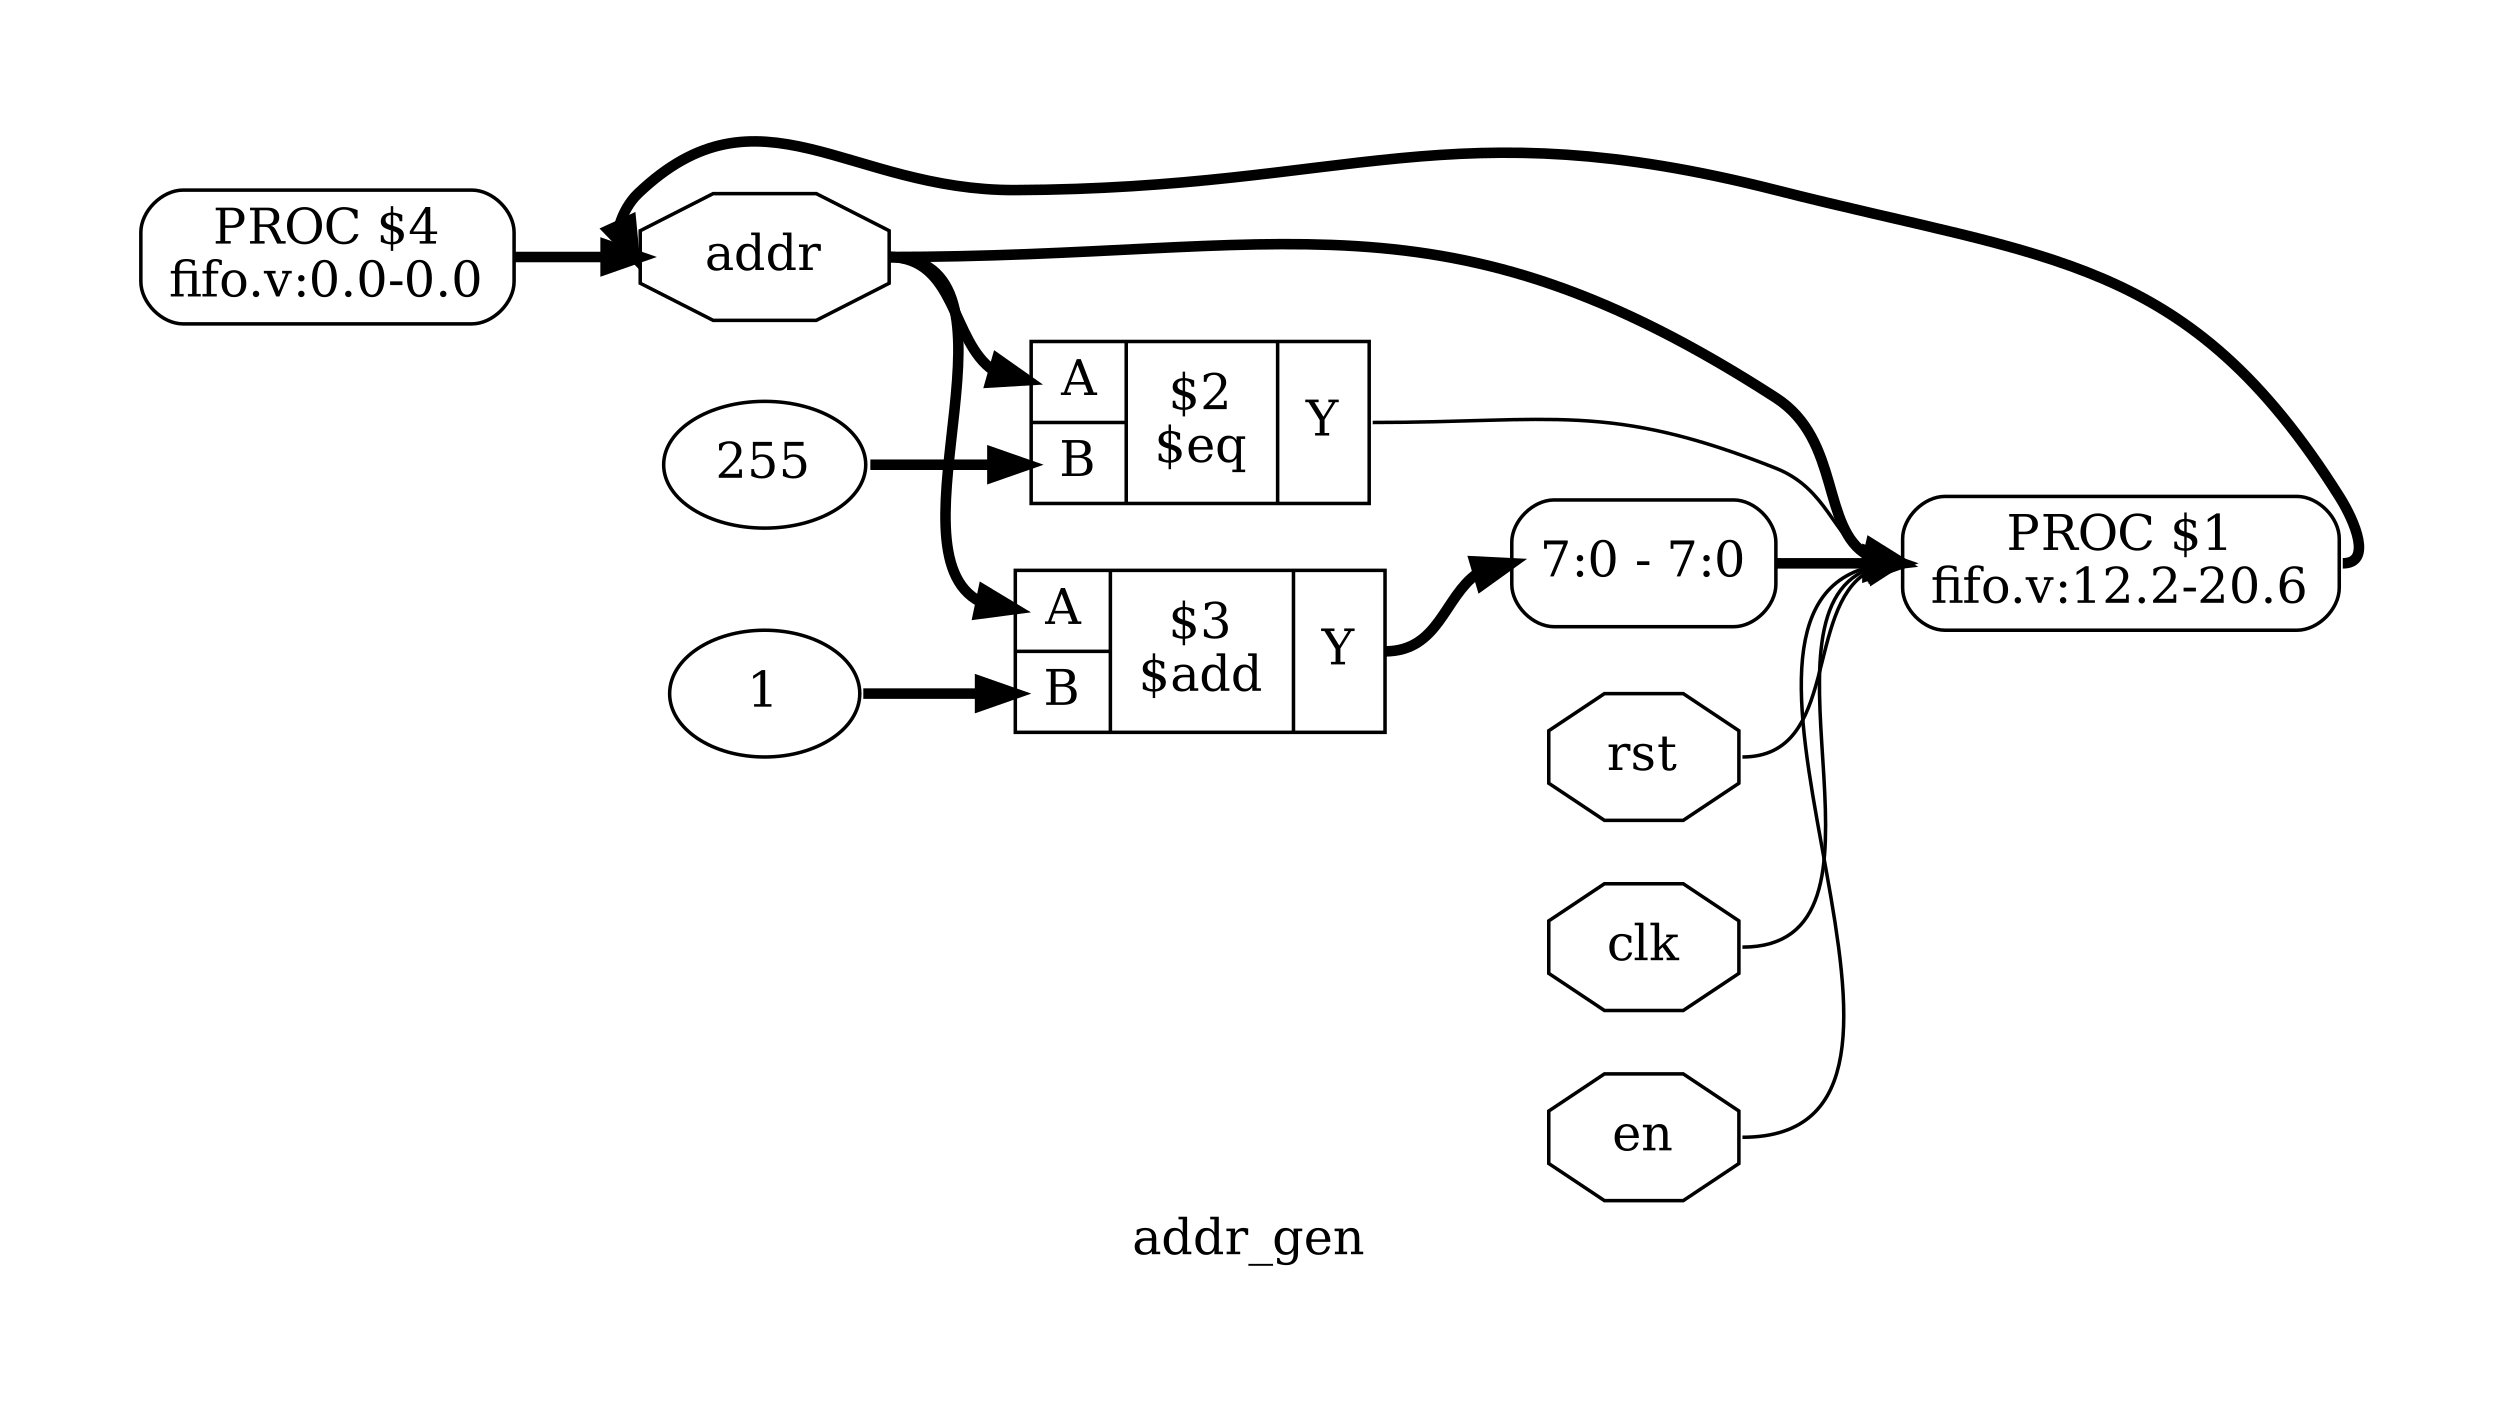 <?xml version="1.0" encoding="UTF-8"?>
<svg xmlns="http://www.w3.org/2000/svg" xmlns:xlink="http://www.w3.org/1999/xlink" width="710pt" height="404pt" viewBox="0 0 710 404" version="1.1">
<defs>
<g>
<symbol overflow="visible" id="glyph0-0">
<path style="stroke:none;" d="M 0.703 2.469 L 0.703 -9.875 L 7.703 -9.875 L 7.703 2.469 Z M 1.484 1.703 L 6.922 1.703 L 6.922 -9.078 L 1.484 -9.078 Z M 1.484 1.703 "/>
</symbol>
<symbol overflow="visible" id="glyph0-1">
<path style="stroke:none;" d="M 5.578 -2.281 L 5.578 -3.828 L 3.953 -3.828 C 3.328 -3.828 2.859 -3.691 2.547 -3.422 C 2.242 -3.148 2.094 -2.738 2.094 -2.188 C 2.094 -1.676 2.25 -1.27 2.562 -0.969 C 2.875 -0.676 3.297 -0.531 3.828 -0.531 C 4.348 -0.531 4.77 -0.691 5.094 -1.016 C 5.414 -1.336 5.578 -1.758 5.578 -2.281 Z M 6.828 -4.547 L 6.828 -0.719 L 7.953 -0.719 L 7.953 0 L 5.578 0 L 5.578 -0.781 C 5.297 -0.445 4.973 -0.195 4.609 -0.031 C 4.242 0.125 3.816 0.203 3.328 0.203 C 2.523 0.203 1.883 -0.008 1.406 -0.438 C 0.938 -0.875 0.703 -1.457 0.703 -2.188 C 0.703 -2.938 0.973 -3.516 1.516 -3.922 C 2.055 -4.336 2.82 -4.547 3.812 -4.547 L 5.578 -4.547 L 5.578 -5.047 C 5.578 -5.598 5.406 -6.023 5.062 -6.328 C 4.727 -6.629 4.258 -6.781 3.656 -6.781 C 3.156 -6.781 2.754 -6.664 2.453 -6.438 C 2.16 -6.219 1.977 -5.883 1.906 -5.438 L 1.266 -5.438 L 1.266 -6.906 C 1.703 -7.094 2.125 -7.234 2.531 -7.328 C 2.945 -7.422 3.348 -7.469 3.734 -7.469 C 4.742 -7.469 5.508 -7.219 6.031 -6.719 C 6.562 -6.219 6.828 -5.492 6.828 -4.547 Z M 6.828 -4.547 "/>
</symbol>
<symbol overflow="visible" id="glyph0-2">
<path style="stroke:none;" d="M 7.344 -0.719 L 8.547 -0.719 L 8.547 0 L 6.094 0 L 6.094 -1.141 C 5.844 -0.68 5.523 -0.344 5.141 -0.125 C 4.766 0.094 4.297 0.203 3.734 0.203 C 2.848 0.203 2.117 -0.148 1.547 -0.859 C 0.984 -1.566 0.703 -2.492 0.703 -3.641 C 0.703 -4.773 0.984 -5.695 1.547 -6.406 C 2.109 -7.113 2.836 -7.469 3.734 -7.469 C 4.297 -7.469 4.766 -7.359 5.141 -7.141 C 5.523 -6.922 5.844 -6.582 6.094 -6.125 L 6.094 -9.906 L 4.906 -9.906 L 4.906 -10.641 L 7.344 -10.641 Z M 6.094 -3.281 L 6.094 -4 C 6.094 -4.863 5.926 -5.523 5.594 -5.984 C 5.258 -6.441 4.77 -6.672 4.125 -6.672 C 3.477 -6.672 2.988 -6.414 2.656 -5.906 C 2.332 -5.395 2.172 -4.641 2.172 -3.641 C 2.172 -2.641 2.332 -1.879 2.656 -1.359 C 2.988 -0.848 3.477 -0.594 4.125 -0.594 C 4.77 -0.594 5.258 -0.82 5.594 -1.281 C 5.926 -1.738 6.094 -2.406 6.094 -3.281 Z M 6.094 -3.281 "/>
</symbol>
<symbol overflow="visible" id="glyph0-3">
<path style="stroke:none;" d="M 6.688 -7.281 L 6.688 -5.469 L 5.969 -5.469 C 5.945 -5.82 5.848 -6.086 5.672 -6.266 C 5.492 -6.441 5.234 -6.531 4.891 -6.531 C 4.266 -6.531 3.785 -6.316 3.453 -5.891 C 3.129 -5.461 2.969 -4.848 2.969 -4.047 L 2.969 -0.719 L 4.422 -0.719 L 4.422 0 L 0.578 0 L 0.578 -0.719 L 1.703 -0.719 L 1.703 -6.547 L 0.5 -6.547 L 0.5 -7.266 L 2.969 -7.266 L 2.969 -5.969 C 3.219 -6.477 3.535 -6.852 3.922 -7.094 C 4.305 -7.344 4.773 -7.469 5.328 -7.469 C 5.535 -7.469 5.75 -7.453 5.969 -7.422 C 6.195 -7.391 6.438 -7.344 6.688 -7.281 Z M 6.688 -7.281 "/>
</symbol>
<symbol overflow="visible" id="glyph0-4">
<path style="stroke:none;" d="M 7 2.75 L 7 3.297 L 0 3.297 L 0 2.75 Z M 7 2.75 "/>
</symbol>
<symbol overflow="visible" id="glyph0-5">
<path style="stroke:none;" d="M 7.344 -6.531 L 7.344 -0.156 C 7.344 0.883 7.055 1.688 6.484 2.25 C 5.91 2.82 5.094 3.109 4.031 3.109 C 3.551 3.109 3.094 3.062 2.656 2.969 C 2.219 2.883 1.801 2.758 1.406 2.594 L 1.406 1.062 L 2.062 1.062 C 2.145 1.539 2.336 1.891 2.641 2.109 C 2.941 2.328 3.379 2.438 3.953 2.438 C 4.691 2.438 5.234 2.227 5.578 1.812 C 5.922 1.395 6.094 0.738 6.094 -0.156 L 6.094 -1.141 C 5.844 -0.68 5.523 -0.344 5.141 -0.125 C 4.766 0.094 4.297 0.203 3.734 0.203 C 2.848 0.203 2.117 -0.148 1.547 -0.859 C 0.984 -1.566 0.703 -2.492 0.703 -3.641 C 0.703 -4.773 0.984 -5.695 1.547 -6.406 C 2.109 -7.113 2.836 -7.469 3.734 -7.469 C 4.297 -7.469 4.766 -7.359 5.141 -7.141 C 5.523 -6.922 5.844 -6.582 6.094 -6.125 L 6.094 -7.266 L 8.547 -7.266 L 8.547 -6.531 Z M 6.094 -4 C 6.094 -4.863 5.926 -5.523 5.594 -5.984 C 5.258 -6.441 4.77 -6.672 4.125 -6.672 C 3.477 -6.672 2.988 -6.414 2.656 -5.906 C 2.332 -5.395 2.172 -4.641 2.172 -3.641 C 2.172 -2.641 2.332 -1.879 2.656 -1.359 C 2.988 -0.848 3.477 -0.594 4.125 -0.594 C 4.77 -0.594 5.258 -0.82 5.594 -1.281 C 5.926 -1.738 6.094 -2.406 6.094 -3.281 Z M 6.094 -4 "/>
</symbol>
<symbol overflow="visible" id="glyph0-6">
<path style="stroke:none;" d="M 7.594 -3.5 L 2.172 -3.5 L 2.172 -3.453 C 2.172 -2.461 2.352 -1.719 2.719 -1.219 C 3.094 -0.727 3.641 -0.484 4.359 -0.484 C 4.91 -0.484 5.359 -0.625 5.703 -0.906 C 6.055 -1.195 6.305 -1.629 6.453 -2.203 L 7.469 -2.203 C 7.27 -1.398 6.898 -0.797 6.359 -0.391 C 5.816 0.004 5.102 0.203 4.219 0.203 C 3.156 0.203 2.301 -0.145 1.656 -0.844 C 1.02 -1.551 0.703 -2.484 0.703 -3.641 C 0.703 -4.785 1.016 -5.707 1.641 -6.406 C 2.273 -7.113 3.109 -7.469 4.141 -7.469 C 5.242 -7.469 6.086 -7.129 6.672 -6.453 C 7.254 -5.773 7.562 -4.789 7.594 -3.5 Z M 6.109 -4.219 C 6.078 -5.07 5.895 -5.711 5.562 -6.141 C 5.238 -6.566 4.766 -6.781 4.141 -6.781 C 3.566 -6.781 3.113 -6.562 2.781 -6.125 C 2.445 -5.695 2.242 -5.062 2.172 -4.219 Z M 6.109 -4.219 "/>
</symbol>
<symbol overflow="visible" id="glyph0-7">
<path style="stroke:none;" d="M 0.578 0 L 0.578 -0.719 L 1.703 -0.719 L 1.703 -6.531 L 0.5 -6.531 L 0.5 -7.266 L 2.969 -7.266 L 2.969 -5.969 C 3.195 -6.469 3.5 -6.844 3.875 -7.094 C 4.25 -7.344 4.68 -7.469 5.172 -7.469 C 5.973 -7.469 6.562 -7.234 6.938 -6.766 C 7.312 -6.305 7.5 -5.594 7.5 -4.625 L 7.5 -0.719 L 8.625 -0.719 L 8.625 0 L 5.156 0 L 5.156 -0.719 L 6.234 -0.719 L 6.234 -4.219 C 6.234 -5.113 6.125 -5.723 5.906 -6.047 C 5.688 -6.379 5.305 -6.547 4.766 -6.547 C 4.18 -6.547 3.734 -6.332 3.422 -5.906 C 3.117 -5.477 2.969 -4.859 2.969 -4.047 L 2.969 -0.719 L 4.062 -0.719 L 4.062 0 Z M 0.578 0 "/>
</symbol>
<symbol overflow="visible" id="glyph0-8">
<path style="stroke:none;" d="M 2.797 -3.703 L 6.547 -3.703 L 4.672 -8.547 Z M -0.078 0 L -0.078 -0.719 L 0.812 -0.719 L 4.453 -10.203 L 5.594 -10.203 L 9.25 -0.719 L 10.25 -0.719 L 10.25 0 L 6.531 0 L 6.531 -0.719 L 7.672 -0.719 L 6.812 -2.969 L 2.516 -2.969 L 1.672 -0.719 L 2.797 -0.719 L 2.797 0 Z M -0.078 0 "/>
</symbol>
<symbol overflow="visible" id="glyph0-9">
<path style="stroke:none;" d="M 3.453 -0.719 L 5.5 -0.719 C 6.32 -0.719 6.922 -0.895 7.297 -1.25 C 7.68 -1.613 7.875 -2.18 7.875 -2.953 C 7.875 -3.723 7.68 -4.285 7.297 -4.641 C 6.922 -4.992 6.32 -5.172 5.5 -5.172 L 3.453 -5.172 Z M 3.453 -5.891 L 5.203 -5.891 C 5.941 -5.891 6.484 -6.031 6.828 -6.312 C 7.172 -6.602 7.344 -7.062 7.344 -7.688 C 7.344 -8.312 7.172 -8.766 6.828 -9.047 C 6.484 -9.328 5.941 -9.469 5.203 -9.469 L 3.453 -9.469 Z M 0.766 0 L 0.766 -0.719 L 2.078 -0.719 L 2.078 -9.469 L 0.766 -9.469 L 0.766 -10.203 L 5.812 -10.203 C 6.844 -10.203 7.617 -9.988 8.141 -9.562 C 8.66 -9.145 8.922 -8.52 8.922 -7.688 C 8.922 -7.082 8.738 -6.598 8.375 -6.234 C 8.008 -5.867 7.477 -5.648 6.781 -5.578 C 7.656 -5.461 8.316 -5.18 8.766 -4.734 C 9.211 -4.297 9.438 -3.703 9.438 -2.953 C 9.438 -1.941 9.113 -1.195 8.469 -0.719 C 7.832 -0.238 6.836 0 5.484 0 Z M 0.766 0 "/>
</symbol>
<symbol overflow="visible" id="glyph0-10">
<path style="stroke:none;" d="M 4.719 -0.469 C 5.227 -0.508 5.617 -0.656 5.891 -0.906 C 6.16 -1.156 6.297 -1.5 6.297 -1.938 C 6.297 -2.32 6.16 -2.648 5.891 -2.922 C 5.629 -3.203 5.238 -3.414 4.719 -3.562 Z M 4.031 -8.109 C 3.562 -8.078 3.195 -7.941 2.938 -7.703 C 2.676 -7.461 2.547 -7.145 2.547 -6.75 C 2.547 -6.383 2.664 -6.078 2.906 -5.828 C 3.145 -5.586 3.52 -5.395 4.031 -5.25 Z M 1.203 -0.5 L 1.203 -2.375 L 1.938 -2.375 C 1.957 -1.75 2.141 -1.273 2.484 -0.953 C 2.836 -0.641 3.352 -0.477 4.031 -0.469 L 4.031 -3.781 C 2.988 -4.07 2.254 -4.406 1.828 -4.781 C 1.398 -5.164 1.188 -5.672 1.188 -6.297 C 1.188 -7.023 1.438 -7.609 1.938 -8.047 C 2.438 -8.492 3.133 -8.75 4.031 -8.812 L 4.031 -10.641 L 4.719 -10.641 L 4.719 -8.812 C 5.176 -8.77 5.617 -8.691 6.047 -8.578 C 6.473 -8.473 6.891 -8.328 7.297 -8.141 L 7.297 -6.344 L 6.547 -6.344 C 6.492 -6.875 6.312 -7.289 6 -7.594 C 5.688 -7.895 5.258 -8.066 4.719 -8.109 L 4.719 -5.031 C 5.844 -4.719 6.629 -4.363 7.078 -3.969 C 7.523 -3.582 7.75 -3.055 7.75 -2.391 C 7.75 -1.641 7.484 -1.035 6.953 -0.578 C 6.422 -0.117 5.676 0.145 4.719 0.219 L 4.719 2.062 L 4.031 2.062 L 4.031 0.219 C 3.594 0.207 3.141 0.141 2.672 0.016 C 2.203 -0.098 1.711 -0.27 1.203 -0.5 Z M 1.203 -0.5 "/>
</symbol>
<symbol overflow="visible" id="glyph0-11">
<path style="stroke:none;" d="M 1.359 -9.781 C 1.891 -9.977 2.398 -10.129 2.891 -10.234 C 3.379 -10.336 3.836 -10.391 4.266 -10.391 C 5.266 -10.391 6.047 -10.172 6.609 -9.734 C 7.172 -9.305 7.453 -8.711 7.453 -7.953 C 7.453 -7.336 7.258 -6.82 6.875 -6.406 C 6.488 -6 5.938 -5.723 5.219 -5.578 C 6.062 -5.453 6.711 -5.145 7.172 -4.656 C 7.641 -4.164 7.875 -3.531 7.875 -2.75 C 7.875 -1.801 7.551 -1.07 6.906 -0.562 C 6.27 -0.051 5.348 0.203 4.141 0.203 C 3.609 0.203 3.086 0.145 2.578 0.031 C 2.066 -0.082 1.562 -0.258 1.062 -0.5 L 1.062 -2.469 L 1.828 -2.469 C 1.879 -1.812 2.102 -1.316 2.5 -0.984 C 2.895 -0.648 3.453 -0.484 4.172 -0.484 C 4.867 -0.484 5.414 -0.68 5.812 -1.078 C 6.219 -1.484 6.422 -2.035 6.422 -2.734 C 6.422 -3.535 6.211 -4.145 5.797 -4.562 C 5.391 -4.977 4.785 -5.188 3.984 -5.188 L 3.328 -5.188 L 3.328 -5.875 L 3.672 -5.875 C 4.473 -5.875 5.07 -6.039 5.469 -6.375 C 5.863 -6.707 6.062 -7.207 6.062 -7.875 C 6.062 -8.469 5.895 -8.922 5.562 -9.234 C 5.238 -9.555 4.77 -9.719 4.156 -9.719 C 3.539 -9.719 3.062 -9.57 2.719 -9.281 C 2.383 -8.988 2.188 -8.555 2.125 -7.984 L 1.359 -7.984 Z M 1.359 -9.781 "/>
</symbol>
<symbol overflow="visible" id="glyph0-12">
<path style="stroke:none;" d="M 2.641 0 L 2.641 -0.719 L 3.953 -0.719 L 3.953 -4.391 L 0.797 -9.469 L -0.156 -9.469 L -0.156 -10.203 L 3.641 -10.203 L 3.641 -9.469 L 2.453 -9.469 L 5 -5.344 L 7.547 -9.469 L 6.406 -9.469 L 6.406 -10.203 L 9.359 -10.203 L 9.359 -9.469 L 8.406 -9.469 L 5.328 -4.531 L 5.328 -0.719 L 6.641 -0.719 L 6.641 0 Z M 2.641 0 "/>
</symbol>
<symbol overflow="visible" id="glyph0-13">
<path style="stroke:none;" d="M 1.797 -7.766 L 1.031 -7.766 L 1.031 -9.594 C 1.508 -9.852 1.992 -10.051 2.484 -10.188 C 2.984 -10.32 3.473 -10.391 3.953 -10.391 C 5.016 -10.391 5.852 -10.129 6.469 -9.609 C 7.082 -9.098 7.391 -8.398 7.391 -7.516 C 7.391 -6.516 6.691 -5.32 5.297 -3.938 C 5.191 -3.832 5.109 -3.754 5.047 -3.703 L 2.469 -1.125 L 6.734 -1.125 L 6.734 -2.375 L 7.531 -2.375 L 7.531 0 L 0.953 0 L 0.953 -0.75 L 4.047 -3.828 C 4.734 -4.516 5.223 -5.145 5.516 -5.719 C 5.805 -6.289 5.953 -6.891 5.953 -7.516 C 5.953 -8.203 5.77 -8.738 5.406 -9.125 C 5.051 -9.52 4.562 -9.719 3.938 -9.719 C 3.281 -9.719 2.773 -9.555 2.422 -9.234 C 2.066 -8.91 1.859 -8.422 1.797 -7.766 Z M 1.797 -7.766 "/>
</symbol>
<symbol overflow="visible" id="glyph0-14">
<path style="stroke:none;" d="M 7.344 -6.531 L 7.344 2.188 L 8.547 2.188 L 8.547 2.906 L 4.906 2.906 L 4.906 2.188 L 6.094 2.188 L 6.094 -1.141 C 5.844 -0.68 5.523 -0.344 5.141 -0.125 C 4.766 0.094 4.297 0.203 3.734 0.203 C 2.848 0.203 2.117 -0.148 1.547 -0.859 C 0.984 -1.566 0.703 -2.492 0.703 -3.641 C 0.703 -4.773 0.984 -5.695 1.547 -6.406 C 2.109 -7.113 2.836 -7.469 3.734 -7.469 C 4.297 -7.469 4.766 -7.359 5.141 -7.141 C 5.523 -6.922 5.844 -6.582 6.094 -6.125 L 6.094 -7.266 L 8.547 -7.266 L 8.547 -6.531 Z M 6.094 -4 C 6.094 -4.863 5.926 -5.523 5.594 -5.984 C 5.258 -6.441 4.77 -6.672 4.125 -6.672 C 3.477 -6.672 2.988 -6.414 2.656 -5.906 C 2.332 -5.395 2.172 -4.641 2.172 -3.641 C 2.172 -2.641 2.332 -1.879 2.656 -1.359 C 2.988 -0.848 3.477 -0.594 4.125 -0.594 C 4.77 -0.594 5.258 -0.82 5.594 -1.281 C 5.926 -1.738 6.094 -2.406 6.094 -3.281 Z M 6.094 -4 "/>
</symbol>
<symbol overflow="visible" id="glyph0-15">
<path style="stroke:none;" d="M 3.453 -5.203 L 5.266 -5.203 C 5.941 -5.203 6.457 -5.383 6.812 -5.75 C 7.164 -6.113 7.344 -6.641 7.344 -7.328 C 7.344 -8.023 7.164 -8.555 6.812 -8.922 C 6.457 -9.285 5.941 -9.469 5.266 -9.469 L 3.453 -9.469 Z M 0.766 0 L 0.766 -0.719 L 2.078 -0.719 L 2.078 -9.469 L 0.766 -9.469 L 0.766 -10.203 L 5.594 -10.203 C 6.613 -10.203 7.422 -9.941 8.016 -9.422 C 8.617 -8.91 8.922 -8.211 8.922 -7.328 C 8.922 -6.453 8.617 -5.754 8.016 -5.234 C 7.422 -4.723 6.613 -4.469 5.594 -4.469 L 3.453 -4.469 L 3.453 -0.719 L 5.031 -0.719 L 5.031 0 Z M 0.766 0 "/>
</symbol>
<symbol overflow="visible" id="glyph0-16">
<path style="stroke:none;" d="M 6.703 -5.062 C 7.023 -4.977 7.301 -4.832 7.531 -4.625 C 7.758 -4.414 7.969 -4.125 8.156 -3.75 L 9.625 -0.719 L 10.875 -0.719 L 10.875 0 L 8.469 0 L 6.875 -3.25 C 6.57 -3.875 6.289 -4.281 6.031 -4.469 C 5.781 -4.656 5.43 -4.75 4.984 -4.75 L 3.453 -4.75 L 3.453 -0.719 L 4.906 -0.719 L 4.906 0 L 0.766 0 L 0.766 -0.719 L 2.078 -0.719 L 2.078 -9.469 L 0.766 -9.469 L 0.766 -10.203 L 5.953 -10.203 C 6.941 -10.203 7.707 -9.961 8.25 -9.484 C 8.789 -9.016 9.062 -8.348 9.062 -7.484 C 9.062 -6.773 8.863 -6.219 8.469 -5.812 C 8.07 -5.414 7.484 -5.164 6.703 -5.062 Z M 3.453 -5.469 L 5.469 -5.469 C 6.164 -5.469 6.676 -5.629 7 -5.953 C 7.332 -6.285 7.5 -6.797 7.5 -7.484 C 7.5 -8.16 7.332 -8.66 7 -8.984 C 6.676 -9.305 6.164 -9.469 5.469 -9.469 L 3.453 -9.469 Z M 3.453 -5.469 "/>
</symbol>
<symbol overflow="visible" id="glyph0-17">
<path style="stroke:none;" d="M 5.75 -0.531 C 6.863 -0.531 7.703 -0.914 8.266 -1.688 C 8.836 -2.457 9.125 -3.594 9.125 -5.094 C 9.125 -6.602 8.836 -7.738 8.266 -8.5 C 7.703 -9.27 6.863 -9.656 5.75 -9.656 C 4.625 -9.656 3.773 -9.27 3.203 -8.5 C 2.641 -7.738 2.359 -6.602 2.359 -5.094 C 2.359 -3.594 2.641 -2.457 3.203 -1.688 C 3.773 -0.914 4.625 -0.531 5.75 -0.531 Z M 5.75 0.203 C 5.051 0.203 4.41 0.086 3.828 -0.141 C 3.242 -0.367 2.734 -0.707 2.297 -1.156 C 1.785 -1.664 1.406 -2.242 1.156 -2.891 C 0.906 -3.535 0.781 -4.27 0.781 -5.094 C 0.781 -5.914 0.906 -6.648 1.156 -7.297 C 1.406 -7.953 1.785 -8.535 2.297 -9.047 C 2.742 -9.492 3.254 -9.828 3.828 -10.047 C 4.398 -10.273 5.039 -10.391 5.75 -10.391 C 7.227 -10.391 8.422 -9.906 9.328 -8.938 C 10.242 -7.969 10.703 -6.688 10.703 -5.094 C 10.703 -4.281 10.578 -3.547 10.328 -2.891 C 10.078 -2.234 9.695 -1.656 9.188 -1.156 C 8.738 -0.707 8.223 -0.367 7.641 -0.141 C 7.066 0.086 6.438 0.203 5.75 0.203 Z M 5.75 0.203 "/>
</symbol>
<symbol overflow="visible" id="glyph0-18">
<path style="stroke:none;" d="M 9.875 -2.703 C 9.57 -1.742 9.066 -1.02 8.359 -0.531 C 7.648 -0.039 6.754 0.203 5.672 0.203 C 5.004 0.203 4.383 0.086 3.812 -0.141 C 3.238 -0.367 2.734 -0.707 2.297 -1.156 C 1.785 -1.664 1.406 -2.242 1.156 -2.891 C 0.906 -3.535 0.781 -4.27 0.781 -5.094 C 0.781 -6.676 1.238 -7.953 2.156 -8.922 C 3.07 -9.898 4.281 -10.391 5.781 -10.391 C 6.344 -10.391 6.938 -10.316 7.562 -10.172 C 8.188 -10.023 8.863 -9.805 9.594 -9.516 L 9.594 -7.156 L 8.812 -7.156 C 8.645 -8.008 8.305 -8.641 7.797 -9.047 C 7.297 -9.453 6.586 -9.656 5.672 -9.656 C 4.578 -9.656 3.75 -9.27 3.188 -8.5 C 2.633 -7.727 2.359 -6.594 2.359 -5.094 C 2.359 -3.594 2.633 -2.457 3.188 -1.688 C 3.75 -0.914 4.578 -0.531 5.672 -0.531 C 6.43 -0.531 7.055 -0.711 7.547 -1.078 C 8.035 -1.441 8.391 -1.984 8.609 -2.703 Z M 9.875 -2.703 "/>
</symbol>
<symbol overflow="visible" id="glyph0-19">
<path style="stroke:none;" d=""/>
</symbol>
<symbol overflow="visible" id="glyph0-20">
<path style="stroke:none;" d="M 1.984 0 L 1.984 -0.719 L 3.766 -0.719 L 3.766 -9.219 L 1.703 -7.875 L 1.703 -8.781 L 4.203 -10.391 L 5.141 -10.391 L 5.141 -0.719 L 6.922 -0.719 L 6.922 0 Z M 1.984 0 "/>
</symbol>
<symbol overflow="visible" id="glyph0-21">
<path style="stroke:none;" d="M 6.016 -8.922 L 5.359 -8.922 C 5.359 -9.266 5.258 -9.523 5.062 -9.703 C 4.875 -9.879 4.602 -9.969 4.25 -9.969 C 3.781 -9.969 3.445 -9.836 3.25 -9.578 C 3.062 -9.316 2.969 -8.859 2.969 -8.203 L 2.969 -7.266 L 5 -7.266 L 5 -6.531 L 2.969 -6.531 L 2.969 -0.719 L 4.578 -0.719 L 4.578 0 L 0.5 0 L 0.5 -0.719 L 1.703 -0.719 L 1.703 -6.531 L 0.5 -6.531 L 0.5 -7.266 L 1.703 -7.266 L 1.703 -8.172 C 1.703 -8.984 1.91 -9.598 2.328 -10.016 C 2.754 -10.43 3.379 -10.641 4.203 -10.641 C 4.504 -10.641 4.805 -10.609 5.109 -10.547 C 5.422 -10.492 5.723 -10.41 6.016 -10.297 Z M 6.016 -8.922 "/>
</symbol>
<symbol overflow="visible" id="glyph0-22">
<path style="stroke:none;" d="M 4.219 -0.484 C 4.883 -0.484 5.391 -0.75 5.734 -1.281 C 6.078 -1.812 6.25 -2.598 6.25 -3.641 C 6.25 -4.68 6.078 -5.461 5.734 -5.984 C 5.391 -6.516 4.883 -6.781 4.219 -6.781 C 3.539 -6.781 3.031 -6.516 2.688 -5.984 C 2.344 -5.461 2.172 -4.68 2.172 -3.641 C 2.172 -2.598 2.344 -1.812 2.688 -1.281 C 3.031 -0.75 3.539 -0.484 4.219 -0.484 Z M 4.219 0.203 C 3.156 0.203 2.301 -0.145 1.656 -0.844 C 1.02 -1.551 0.703 -2.484 0.703 -3.641 C 0.703 -4.797 1.02 -5.723 1.656 -6.422 C 2.301 -7.117 3.156 -7.469 4.219 -7.469 C 5.27 -7.469 6.113 -7.117 6.75 -6.422 C 7.395 -5.723 7.719 -4.797 7.719 -3.641 C 7.719 -2.484 7.395 -1.551 6.75 -0.844 C 6.113 -0.145 5.27 0.203 4.219 0.203 Z M 4.219 0.203 "/>
</symbol>
<symbol overflow="visible" id="glyph0-23">
<path style="stroke:none;" d="M 1.312 -0.719 C 1.312 -0.969 1.398 -1.18 1.578 -1.359 C 1.754 -1.535 1.973 -1.625 2.234 -1.625 C 2.484 -1.625 2.695 -1.535 2.875 -1.359 C 3.051 -1.18 3.141 -0.969 3.141 -0.719 C 3.141 -0.457 3.051 -0.238 2.875 -0.062 C 2.695 0.113 2.484 0.203 2.234 0.203 C 1.973 0.203 1.754 0.113 1.578 -0.062 C 1.398 -0.238 1.312 -0.457 1.312 -0.719 Z M 1.312 -0.719 "/>
</symbol>
<symbol overflow="visible" id="glyph0-24">
<path style="stroke:none;" d="M 3.453 0 L 0.781 -6.531 L -0.047 -6.531 L -0.047 -7.266 L 3.297 -7.266 L 3.297 -6.531 L 2.141 -6.531 L 4.188 -1.531 L 6.234 -6.531 L 5.141 -6.531 L 5.141 -7.266 L 7.875 -7.266 L 7.875 -6.531 L 7.062 -6.531 L 4.375 0 Z M 3.453 0 "/>
</symbol>
<symbol overflow="visible" id="glyph0-25">
<path style="stroke:none;" d="M 1.453 -0.719 C 1.453 -0.969 1.539 -1.18 1.719 -1.359 C 1.895 -1.535 2.109 -1.625 2.359 -1.625 C 2.617 -1.625 2.836 -1.535 3.016 -1.359 C 3.191 -1.18 3.281 -0.969 3.281 -0.719 C 3.281 -0.457 3.191 -0.238 3.016 -0.062 C 2.836 0.113 2.617 0.203 2.359 0.203 C 2.098 0.203 1.879 0.113 1.703 -0.062 C 1.535 -0.238 1.453 -0.457 1.453 -0.719 Z M 1.453 -5.172 C 1.453 -5.422 1.539 -5.633 1.719 -5.812 C 1.895 -5.988 2.109 -6.078 2.359 -6.078 C 2.617 -6.078 2.836 -5.988 3.016 -5.812 C 3.191 -5.645 3.281 -5.43 3.281 -5.172 C 3.281 -4.91 3.191 -4.691 3.016 -4.516 C 2.836 -4.348 2.617 -4.266 2.359 -4.266 C 2.109 -4.266 1.895 -4.348 1.719 -4.516 C 1.539 -4.691 1.453 -4.91 1.453 -5.172 Z M 1.453 -5.172 "/>
</symbol>
<symbol overflow="visible" id="glyph0-26">
<path style="stroke:none;" d="M 0.609 -4.281 L 4.109 -4.281 L 4.109 -3.219 L 0.609 -3.219 Z M 0.609 -4.281 "/>
</symbol>
<symbol overflow="visible" id="glyph0-27">
<path style="stroke:none;" d="M 4.453 -0.484 C 5.148 -0.484 5.672 -0.863 6.016 -1.625 C 6.359 -2.395 6.531 -3.551 6.531 -5.094 C 6.531 -6.645 6.359 -7.801 6.016 -8.562 C 5.672 -9.332 5.148 -9.719 4.453 -9.719 C 3.754 -9.719 3.227 -9.332 2.875 -8.562 C 2.531 -7.801 2.359 -6.645 2.359 -5.094 C 2.359 -3.551 2.531 -2.395 2.875 -1.625 C 3.227 -0.863 3.754 -0.484 4.453 -0.484 Z M 4.453 0.203 C 3.348 0.203 2.484 -0.258 1.859 -1.188 C 1.234 -2.125 0.922 -3.426 0.922 -5.094 C 0.922 -6.77 1.234 -8.07 1.859 -9 C 2.484 -9.926 3.348 -10.391 4.453 -10.391 C 5.566 -10.391 6.43 -9.926 7.047 -9 C 7.672 -8.07 7.984 -6.77 7.984 -5.094 C 7.984 -3.426 7.672 -2.125 7.047 -1.188 C 6.43 -0.258 5.566 0.203 4.453 0.203 Z M 4.453 0.203 "/>
</symbol>
<symbol overflow="visible" id="glyph0-28">
<path style="stroke:none;" d="M 4.578 -0.484 C 5.223 -0.484 5.719 -0.719 6.062 -1.188 C 6.406 -1.656 6.578 -2.332 6.578 -3.219 C 6.578 -4.102 6.406 -4.781 6.062 -5.25 C 5.719 -5.727 5.223 -5.969 4.578 -5.969 C 3.93 -5.969 3.438 -5.738 3.094 -5.281 C 2.75 -4.82 2.578 -4.16 2.578 -3.297 C 2.578 -2.391 2.75 -1.691 3.094 -1.203 C 3.438 -0.723 3.93 -0.484 4.578 -0.484 Z M 2.359 -5.625 C 2.66 -5.957 3.008 -6.207 3.406 -6.375 C 3.801 -6.551 4.242 -6.641 4.734 -6.641 C 5.742 -6.641 6.547 -6.332 7.141 -5.719 C 7.734 -5.113 8.031 -4.281 8.031 -3.219 C 8.031 -2.188 7.711 -1.359 7.078 -0.734 C 6.441 -0.109 5.594 0.203 4.531 0.203 C 3.375 0.203 2.484 -0.223 1.859 -1.078 C 1.242 -1.941 0.938 -3.172 0.938 -4.766 C 0.938 -6.555 1.301 -7.941 2.031 -8.922 C 2.77 -9.898 3.805 -10.391 5.141 -10.391 C 5.504 -10.391 5.883 -10.352 6.281 -10.281 C 6.676 -10.219 7.082 -10.117 7.5 -9.984 L 7.5 -8.297 L 6.719 -8.297 C 6.664 -8.754 6.488 -9.102 6.188 -9.344 C 5.895 -9.594 5.5 -9.719 5 -9.719 C 4.113 -9.719 3.453 -9.379 3.016 -8.703 C 2.586 -8.035 2.367 -7.008 2.359 -5.625 Z M 2.359 -5.625 "/>
</symbol>
<symbol overflow="visible" id="glyph0-29">
<path style="stroke:none;" d="M 0.781 -0.406 L 0.781 -2.094 L 1.516 -2.094 C 1.523 -1.551 1.691 -1.145 2.016 -0.875 C 2.336 -0.613 2.816 -0.484 3.453 -0.484 C 4.016 -0.484 4.441 -0.586 4.734 -0.797 C 5.035 -1.004 5.188 -1.312 5.188 -1.719 C 5.188 -2.039 5.078 -2.301 4.859 -2.5 C 4.641 -2.695 4.18 -2.906 3.484 -3.125 L 2.578 -3.438 C 1.953 -3.633 1.5 -3.883 1.219 -4.188 C 0.938 -4.488 0.797 -4.867 0.797 -5.328 C 0.797 -5.992 1.039 -6.516 1.531 -6.891 C 2.02 -7.273 2.695 -7.469 3.562 -7.469 C 3.938 -7.469 4.336 -7.414 4.766 -7.312 C 5.191 -7.219 5.629 -7.07 6.078 -6.875 L 6.078 -5.297 L 5.359 -5.297 C 5.336 -5.766 5.172 -6.129 4.859 -6.391 C 4.547 -6.648 4.125 -6.781 3.594 -6.781 C 3.062 -6.781 2.66 -6.688 2.391 -6.5 C 2.117 -6.32 1.984 -6.047 1.984 -5.672 C 1.984 -5.359 2.086 -5.109 2.297 -4.922 C 2.504 -4.742 2.914 -4.562 3.531 -4.375 L 4.531 -4.062 C 5.219 -3.844 5.711 -3.57 6.016 -3.25 C 6.316 -2.938 6.469 -2.523 6.469 -2.016 C 6.469 -1.328 6.203 -0.785 5.672 -0.391 C 5.148 0.004 4.426 0.203 3.5 0.203 C 3.031 0.203 2.57 0.148 2.125 0.047 C 1.676 -0.055 1.227 -0.207 0.781 -0.406 Z M 0.781 -0.406 "/>
</symbol>
<symbol overflow="visible" id="glyph0-30">
<path style="stroke:none;" d="M 1.516 -6.531 L 0.406 -6.531 L 0.406 -7.266 L 1.516 -7.266 L 1.516 -9.516 L 2.781 -9.516 L 2.781 -7.266 L 5.141 -7.266 L 5.141 -6.531 L 2.781 -6.531 L 2.781 -1.922 C 2.781 -1.305 2.836 -0.91 2.953 -0.734 C 3.066 -0.566 3.285 -0.484 3.609 -0.484 C 3.941 -0.484 4.18 -0.578 4.328 -0.766 C 4.473 -0.961 4.551 -1.273 4.562 -1.703 L 5.516 -1.703 C 5.484 -1.047 5.301 -0.562 4.969 -0.25 C 4.645 0.051 4.156 0.203 3.5 0.203 C 2.77 0.203 2.254 0.039 1.953 -0.281 C 1.66 -0.602 1.516 -1.148 1.516 -1.922 Z M 1.516 -6.531 "/>
</symbol>
<symbol overflow="visible" id="glyph0-31">
<path style="stroke:none;" d="M 7.203 -2.188 C 7.023 -1.406 6.68 -0.812 6.172 -0.406 C 5.672 0 5.02 0.203 4.219 0.203 C 3.156 0.203 2.301 -0.145 1.656 -0.844 C 1.02 -1.551 0.703 -2.484 0.703 -3.641 C 0.703 -4.797 1.02 -5.723 1.656 -6.422 C 2.301 -7.117 3.156 -7.469 4.219 -7.469 C 4.676 -7.469 5.129 -7.41 5.578 -7.297 C 6.035 -7.191 6.492 -7.031 6.953 -6.812 L 6.953 -4.953 L 6.234 -4.953 C 6.129 -5.586 5.914 -6.051 5.594 -6.344 C 5.281 -6.633 4.82 -6.781 4.219 -6.781 C 3.539 -6.781 3.031 -6.516 2.688 -5.984 C 2.344 -5.461 2.172 -4.68 2.172 -3.641 C 2.172 -2.586 2.344 -1.797 2.688 -1.266 C 3.031 -0.742 3.539 -0.484 4.219 -0.484 C 4.758 -0.484 5.191 -0.625 5.516 -0.906 C 5.848 -1.188 6.07 -1.613 6.188 -2.188 Z M 7.203 -2.188 "/>
</symbol>
<symbol overflow="visible" id="glyph0-32">
<path style="stroke:none;" d="M 2.875 -0.719 L 4.062 -0.719 L 4.062 0 L 0.406 0 L 0.406 -0.719 L 1.609 -0.719 L 1.609 -9.906 L 0.406 -9.906 L 0.406 -10.641 L 2.875 -10.641 Z M 2.875 -0.719 "/>
</symbol>
<symbol overflow="visible" id="glyph0-33">
<path style="stroke:none;" d="M 4 0 L 0.484 0 L 0.484 -0.719 L 1.609 -0.719 L 1.609 -9.906 L 0.406 -9.906 L 0.406 -10.641 L 2.875 -10.641 L 2.875 -3.719 L 5.938 -6.531 L 4.891 -6.531 L 4.891 -7.266 L 8.172 -7.266 L 8.172 -6.531 L 6.938 -6.531 L 4.766 -4.547 L 7.531 -0.719 L 8.578 -0.719 L 8.578 0 L 5 0 L 5 -0.719 L 6.031 -0.719 L 3.859 -3.719 L 2.875 -2.797 L 2.875 -0.719 L 4 -0.719 Z M 4 0 "/>
</symbol>
<symbol overflow="visible" id="glyph0-34">
<path style="stroke:none;" d="M 7.891 -9.516 L 3.906 0 L 2.891 0 L 6.688 -9.078 L 1.969 -9.078 L 1.969 -7.828 L 1.172 -7.828 L 1.172 -10.203 L 7.891 -10.203 Z M 7.891 -9.516 "/>
</symbol>
<symbol overflow="visible" id="glyph0-35">
<path style="stroke:none;" d="M 7.047 -10.203 L 7.047 -9.078 L 2.359 -9.078 L 2.359 -6.156 C 2.598 -6.32 2.875 -6.445 3.188 -6.531 C 3.508 -6.613 3.867 -6.656 4.266 -6.656 C 5.359 -6.656 6.223 -6.348 6.859 -5.734 C 7.504 -5.117 7.828 -4.285 7.828 -3.234 C 7.828 -2.148 7.504 -1.305 6.859 -0.703 C 6.211 -0.098 5.305 0.203 4.141 0.203 C 3.672 0.203 3.191 0.145 2.703 0.031 C 2.211 -0.082 1.707 -0.258 1.188 -0.5 L 1.188 -2.469 L 1.969 -2.469 C 2.008 -1.82 2.211 -1.328 2.578 -0.984 C 2.953 -0.648 3.473 -0.484 4.141 -0.484 C 4.859 -0.484 5.41 -0.719 5.797 -1.188 C 6.191 -1.664 6.391 -2.348 6.391 -3.234 C 6.391 -4.117 6.195 -4.797 5.812 -5.266 C 5.426 -5.734 4.867 -5.969 4.141 -5.969 C 3.734 -5.969 3.375 -5.895 3.062 -5.75 C 2.75 -5.602 2.473 -5.379 2.234 -5.078 L 1.641 -5.078 L 1.641 -10.203 Z M 7.047 -10.203 "/>
</symbol>
<symbol overflow="visible" id="glyph0-36">
<path style="stroke:none;" d="M 4.891 -3.453 L 4.891 -8.891 L 1.406 -3.453 Z M 7.891 0 L 3.25 0 L 3.25 -0.719 L 4.891 -0.719 L 4.891 -2.734 L 0.438 -2.734 L 0.438 -3.469 L 4.906 -10.391 L 6.25 -10.391 L 6.25 -3.453 L 8.203 -3.453 L 8.203 -2.734 L 6.25 -2.734 L 6.25 -0.719 L 7.891 -0.719 Z M 7.891 0 "/>
</symbol>
<symbol overflow="visible" id="glyph1-0">
<path style="stroke:none;" d="M 0.703 2.469 L 0.703 -9.875 L 7.703 -9.875 L 7.703 2.469 Z M 1.484 1.703 L 6.922 1.703 L 6.922 -9.078 L 1.484 -9.078 Z M 1.484 1.703 "/>
</symbol>
<symbol overflow="visible" id="glyph1-1">
<path style="stroke:none;" d="M 7.328 -8.797 L 6.672 -8.797 C 6.66 -9.191 6.516 -9.484 6.234 -9.672 C 5.961 -9.867 5.547 -9.969 4.984 -9.969 C 4.285 -9.969 3.773 -9.805 3.453 -9.484 C 3.129 -9.16 2.969 -8.648 2.969 -7.953 L 2.969 -7.266 L 7.828 -7.266 L 7.828 -0.719 L 9.016 -0.719 L 9.016 0 L 5.359 0 L 5.359 -0.719 L 6.562 -0.719 L 6.562 -6.531 L 2.969 -6.531 L 2.969 -0.719 L 4.156 -0.719 L 4.156 0 L 0.5 0 L 0.5 -0.719 L 1.703 -0.719 L 1.703 -6.531 L 0.5 -6.531 L 0.5 -7.266 L 1.703 -7.266 L 1.703 -7.922 C 1.703 -8.816 1.969 -9.492 2.5 -9.953 C 3.039 -10.41 3.832 -10.641 4.875 -10.641 C 5.27 -10.641 5.676 -10.609 6.094 -10.547 C 6.508 -10.484 6.922 -10.395 7.328 -10.281 Z M 7.328 -8.797 "/>
</symbol>
</g>
</defs>
<g id="surface1">
<g style="fill:rgb(0%,0%,0%);fill-opacity:1;">
  <use xlink:href="#glyph0-1" x="321.543" y="356.188"/>
</g>
<g style="fill:rgb(0%,0%,0%);fill-opacity:1;">
  <use xlink:href="#glyph0-2" x="329.789" y="356.188"/>
</g>
<g style="fill:rgb(0%,0%,0%);fill-opacity:1;">
  <use xlink:href="#glyph0-2" x="338.791" y="356.188"/>
</g>
<g style="fill:rgb(0%,0%,0%);fill-opacity:1;">
  <use xlink:href="#glyph0-3" x="347.793" y="356.188"/>
</g>
<g style="fill:rgb(0%,0%,0%);fill-opacity:1;">
  <use xlink:href="#glyph0-4" x="354.542" y="356.188"/>
</g>
<g style="fill:rgb(0%,0%,0%);fill-opacity:1;">
  <use xlink:href="#glyph0-5" x="361.29" y="356.188"/>
  <use xlink:href="#glyph0-6" x="370.25" y="356.188"/>
  <use xlink:href="#glyph0-7" x="378.524" y="356.188"/>
</g>
<path style="fill:none;stroke-width:1;stroke-linecap:butt;stroke-linejoin:miter;stroke:rgb(0%,0%,0%);stroke-opacity:1;stroke-miterlimit:10;" d="M 252.523 80.441 L 252.523 65.531 L 231.816 54.984 L 202.531 54.984 L 181.824 65.531 L 181.824 80.441 L 202.531 90.984 L 231.816 90.984 Z M 252.523 80.441 "/>
<g style="fill:rgb(0%,0%,0%);fill-opacity:1;">
  <use xlink:href="#glyph0-1" x="200.176" y="76.688"/>
</g>
<g style="fill:rgb(0%,0%,0%);fill-opacity:1;">
  <use xlink:href="#glyph0-2" x="208.422" y="76.688"/>
</g>
<g style="fill:rgb(0%,0%,0%);fill-opacity:1;">
  <use xlink:href="#glyph0-2" x="217.424" y="76.688"/>
</g>
<g style="fill:rgb(0%,0%,0%);fill-opacity:1;">
  <use xlink:href="#glyph0-3" x="226.426" y="76.688"/>
</g>
<path style="fill:none;stroke-width:1;stroke-linecap:butt;stroke-linejoin:miter;stroke:rgb(0%,0%,0%);stroke-opacity:1;stroke-miterlimit:10;" d="M 288.348 161.984 L 393.348 161.984 L 393.348 207.984 L 288.348 207.984 Z M 288.348 161.984 "/>
<g style="fill:rgb(0%,0%,0%);fill-opacity:1;">
  <use xlink:href="#glyph0-8" x="296.848" y="177.188"/>
</g>
<path style="fill:none;stroke-width:1;stroke-linecap:butt;stroke-linejoin:miter;stroke:rgb(0%,0%,0%);stroke-opacity:1;stroke-miterlimit:10;" d="M 288.348 184.984 L 315.348 184.984 "/>
<g style="fill:rgb(0%,0%,0%);fill-opacity:1;">
  <use xlink:href="#glyph0-9" x="296.348" y="200.188"/>
</g>
<path style="fill:none;stroke-width:1;stroke-linecap:butt;stroke-linejoin:miter;stroke:rgb(0%,0%,0%);stroke-opacity:1;stroke-miterlimit:10;" d="M 315.348 207.984 L 315.348 161.984 "/>
<g style="fill:rgb(0%,0%,0%);fill-opacity:1;">
  <use xlink:href="#glyph0-10" x="331.848" y="181.188"/>
</g>
<g style="fill:rgb(0%,0%,0%);fill-opacity:1;">
  <use xlink:href="#glyph0-11" x="340.85" y="181.188"/>
</g>
<g style="fill:rgb(0%,0%,0%);fill-opacity:1;">
  <use xlink:href="#glyph0-10" x="323.348" y="196.188"/>
</g>
<g style="fill:rgb(0%,0%,0%);fill-opacity:1;">
  <use xlink:href="#glyph0-1" x="332.35" y="196.188"/>
</g>
<g style="fill:rgb(0%,0%,0%);fill-opacity:1;">
  <use xlink:href="#glyph0-2" x="340.596" y="196.188"/>
  <use xlink:href="#glyph0-2" x="349.556" y="196.188"/>
</g>
<path style="fill:none;stroke-width:1;stroke-linecap:butt;stroke-linejoin:miter;stroke:rgb(0%,0%,0%);stroke-opacity:1;stroke-miterlimit:10;" d="M 367.348 207.984 L 367.348 161.984 "/>
<g style="fill:rgb(0%,0%,0%);fill-opacity:1;">
  <use xlink:href="#glyph0-12" x="375.348" y="188.688"/>
</g>
<path style="fill:none;stroke-width:3;stroke-linecap:butt;stroke-linejoin:miter;stroke:rgb(0%,0%,0%);stroke-opacity:1;stroke-miterlimit:10;" d="M 252.348 72.984 C 295.527 72.984 250.383 156.539 278.379 170.898 "/>
<path style="fill-rule:nonzero;fill:rgb(0%,0%,0%);fill-opacity:1;stroke-width:3;stroke-linecap:butt;stroke-linejoin:miter;stroke:rgb(0%,0%,0%);stroke-opacity:1;stroke-miterlimit:10;" d="M 279.281 167.512 L 288.348 172.984 L 277.844 174.363 Z M 279.281 167.512 "/>
<path style="fill:none;stroke-width:1;stroke-linecap:butt;stroke-linejoin:miter;stroke:rgb(0%,0%,0%);stroke-opacity:1;stroke-miterlimit:10;" d="M 292.848 96.984 L 388.848 96.984 L 388.848 142.984 L 292.848 142.984 Z M 292.848 96.984 "/>
<g style="fill:rgb(0%,0%,0%);fill-opacity:1;">
  <use xlink:href="#glyph0-8" x="301.348" y="112.188"/>
</g>
<path style="fill:none;stroke-width:1;stroke-linecap:butt;stroke-linejoin:miter;stroke:rgb(0%,0%,0%);stroke-opacity:1;stroke-miterlimit:10;" d="M 292.848 119.984 L 319.848 119.984 "/>
<g style="fill:rgb(0%,0%,0%);fill-opacity:1;">
  <use xlink:href="#glyph0-9" x="300.848" y="135.188"/>
</g>
<path style="fill:none;stroke-width:1;stroke-linecap:butt;stroke-linejoin:miter;stroke:rgb(0%,0%,0%);stroke-opacity:1;stroke-miterlimit:10;" d="M 319.848 142.984 L 319.848 96.984 "/>
<g style="fill:rgb(0%,0%,0%);fill-opacity:1;">
  <use xlink:href="#glyph0-10" x="331.848" y="116.188"/>
</g>
<g style="fill:rgb(0%,0%,0%);fill-opacity:1;">
  <use xlink:href="#glyph0-13" x="340.85" y="116.188"/>
</g>
<g style="fill:rgb(0%,0%,0%);fill-opacity:1;">
  <use xlink:href="#glyph0-10" x="327.848" y="131.188"/>
</g>
<g style="fill:rgb(0%,0%,0%);fill-opacity:1;">
  <use xlink:href="#glyph0-6" x="336.85" y="131.188"/>
</g>
<g style="fill:rgb(0%,0%,0%);fill-opacity:1;">
  <use xlink:href="#glyph0-14" x="345.082" y="131.188"/>
</g>
<path style="fill:none;stroke-width:1;stroke-linecap:butt;stroke-linejoin:miter;stroke:rgb(0%,0%,0%);stroke-opacity:1;stroke-miterlimit:10;" d="M 362.848 142.984 L 362.848 96.984 "/>
<g style="fill:rgb(0%,0%,0%);fill-opacity:1;">
  <use xlink:href="#glyph0-12" x="370.848" y="123.688"/>
</g>
<path style="fill:none;stroke-width:3;stroke-linecap:butt;stroke-linejoin:miter;stroke:rgb(0%,0%,0%);stroke-opacity:1;stroke-miterlimit:10;" d="M 252.348 72.984 C 271.773 72.984 270.031 96.988 282.176 105.238 "/>
<path style="fill-rule:nonzero;fill:rgb(0%,0%,0%);fill-opacity:1;stroke-width:3;stroke-linecap:butt;stroke-linejoin:miter;stroke:rgb(0%,0%,0%);stroke-opacity:1;stroke-miterlimit:10;" d="M 283.188 101.887 L 291.848 107.984 L 281.273 108.621 Z M 283.188 101.887 "/>
<path style="fill:none;stroke-width:1;stroke-linecap:butt;stroke-linejoin:miter;stroke:rgb(0%,0%,0%);stroke-opacity:1;stroke-miterlimit:10;" d="M 652.348 140.984 C 652.348 140.984 552.348 140.984 552.348 140.984 C 546.348 140.984 540.348 146.984 540.348 152.984 C 540.348 152.984 540.348 166.984 540.348 166.984 C 540.348 172.984 546.348 178.984 552.348 178.984 C 552.348 178.984 652.348 178.984 652.348 178.984 C 658.348 178.984 664.348 172.984 664.348 166.984 C 664.348 166.984 664.348 152.984 664.348 152.984 C 664.348 146.984 658.348 140.984 652.348 140.984 "/>
<g style="fill:rgb(0%,0%,0%);fill-opacity:1;">
  <use xlink:href="#glyph0-15" x="569.848" y="156.188"/>
</g>
<g style="fill:rgb(0%,0%,0%);fill-opacity:1;">
  <use xlink:href="#glyph0-16" x="579.592" y="156.188"/>
</g>
<g style="fill:rgb(0%,0%,0%);fill-opacity:1;">
  <use xlink:href="#glyph0-17" x="590.078" y="156.188"/>
</g>
<g style="fill:rgb(0%,0%,0%);fill-opacity:1;">
  <use xlink:href="#glyph0-18" x="601.306" y="156.188"/>
</g>
<g style="fill:rgb(0%,0%,0%);fill-opacity:1;">
  <use xlink:href="#glyph0-19" x="611.806" y="156.188"/>
</g>
<g style="fill:rgb(0%,0%,0%);fill-opacity:1;">
  <use xlink:href="#glyph0-10" x="616.3" y="156.188"/>
</g>
<g style="fill:rgb(0%,0%,0%);fill-opacity:1;">
  <use xlink:href="#glyph0-20" x="625.289" y="156.188"/>
</g>
<g style="fill:rgb(0%,0%,0%);fill-opacity:1;">
  <use xlink:href="#glyph1-1" x="548.348" y="171.188"/>
</g>
<g style="fill:rgb(0%,0%,0%);fill-opacity:1;">
  <use xlink:href="#glyph0-21" x="557.336" y="171.188"/>
</g>
<g style="fill:rgb(0%,0%,0%);fill-opacity:1;">
  <use xlink:href="#glyph0-22" x="562.586" y="171.188"/>
</g>
<g style="fill:rgb(0%,0%,0%);fill-opacity:1;">
  <use xlink:href="#glyph0-23" x="570.832" y="171.188"/>
</g>
<g style="fill:rgb(0%,0%,0%);fill-opacity:1;">
  <use xlink:href="#glyph0-24" x="575.326" y="171.188"/>
</g>
<g style="fill:rgb(0%,0%,0%);fill-opacity:1;">
  <use xlink:href="#glyph0-25" x="583.558" y="171.188"/>
</g>
<g style="fill:rgb(0%,0%,0%);fill-opacity:1;">
  <use xlink:href="#glyph0-20" x="588.038" y="171.188"/>
</g>
<g style="fill:rgb(0%,0%,0%);fill-opacity:1;">
  <use xlink:href="#glyph0-13" x="597.04" y="171.188"/>
</g>
<g style="fill:rgb(0%,0%,0%);fill-opacity:1;">
  <use xlink:href="#glyph0-23" x="606.043" y="171.188"/>
</g>
<g style="fill:rgb(0%,0%,0%);fill-opacity:1;">
  <use xlink:href="#glyph0-13" x="610.523" y="171.188"/>
</g>
<g style="fill:rgb(0%,0%,0%);fill-opacity:1;">
  <use xlink:href="#glyph0-26" x="619.525" y="171.188"/>
</g>
<g style="fill:rgb(0%,0%,0%);fill-opacity:1;">
  <use xlink:href="#glyph0-13" x="624.005" y="171.188"/>
</g>
<g style="fill:rgb(0%,0%,0%);fill-opacity:1;">
  <use xlink:href="#glyph0-27" x="633.007" y="171.188"/>
</g>
<g style="fill:rgb(0%,0%,0%);fill-opacity:1;">
  <use xlink:href="#glyph0-23" x="642.009" y="171.188"/>
</g>
<g style="fill:rgb(0%,0%,0%);fill-opacity:1;">
  <use xlink:href="#glyph0-28" x="646.489" y="171.188"/>
</g>
<path style="fill:none;stroke-width:3;stroke-linecap:butt;stroke-linejoin:miter;stroke:rgb(0%,0%,0%);stroke-opacity:1;stroke-miterlimit:10;" d="M 252.348 72.984 C 365.75 72.984 409.098 51.445 504.348 112.984 C 522.996 125.035 517.074 150.211 530.57 157.785 "/>
<path style="fill-rule:nonzero;fill:rgb(0%,0%,0%);fill-opacity:1;stroke-width:3;stroke-linecap:butt;stroke-linejoin:miter;stroke:rgb(0%,0%,0%);stroke-opacity:1;stroke-miterlimit:10;" d="M 531.363 154.375 L 540.348 159.984 L 529.824 161.203 Z M 531.363 154.375 "/>
<path style="fill:none;stroke-width:1;stroke-linecap:butt;stroke-linejoin:miter;stroke:rgb(0%,0%,0%);stroke-opacity:1;stroke-miterlimit:10;" d="M 493.848 222.441 L 493.848 207.531 L 478.031 196.984 L 455.664 196.984 L 439.848 207.531 L 439.848 222.441 L 455.664 232.984 L 478.031 232.984 Z M 493.848 222.441 "/>
<g style="fill:rgb(0%,0%,0%);fill-opacity:1;">
  <use xlink:href="#glyph0-3" x="456.348" y="218.688"/>
</g>
<g style="fill:rgb(0%,0%,0%);fill-opacity:1;">
  <use xlink:href="#glyph0-29" x="463.096" y="218.688"/>
</g>
<g style="fill:rgb(0%,0%,0%);fill-opacity:1;">
  <use xlink:href="#glyph0-30" x="470.6" y="218.688"/>
</g>
<path style="fill:none;stroke-width:1;stroke-linecap:butt;stroke-linejoin:miter;stroke:rgb(0%,0%,0%);stroke-opacity:1;stroke-miterlimit:10;" d="M 494.848 214.984 C 522.609 214.984 512.336 172.875 530.586 162.348 "/>
<path style="fill-rule:nonzero;fill:rgb(0%,0%,0%);fill-opacity:1;stroke-width:1;stroke-linecap:butt;stroke-linejoin:miter;stroke:rgb(0%,0%,0%);stroke-opacity:1;stroke-miterlimit:10;" d="M 529.805 158.938 L 540.348 159.984 L 531.453 165.742 Z M 529.805 158.938 "/>
<path style="fill:none;stroke-width:1;stroke-linecap:butt;stroke-linejoin:miter;stroke:rgb(0%,0%,0%);stroke-opacity:1;stroke-miterlimit:10;" d="M 493.848 276.441 L 493.848 261.531 L 478.031 250.984 L 455.664 250.984 L 439.848 261.531 L 439.848 276.441 L 455.664 286.984 L 478.031 286.984 Z M 493.848 276.441 "/>
<g style="fill:rgb(0%,0%,0%);fill-opacity:1;">
  <use xlink:href="#glyph0-31" x="456.348" y="272.688"/>
</g>
<g style="fill:rgb(0%,0%,0%);fill-opacity:1;">
  <use xlink:href="#glyph0-32" x="463.852" y="272.688"/>
  <use xlink:href="#glyph0-33" x="468.318" y="272.688"/>
</g>
<path style="fill:none;stroke-width:1;stroke-linecap:butt;stroke-linejoin:miter;stroke:rgb(0%,0%,0%);stroke-opacity:1;stroke-miterlimit:10;" d="M 494.848 268.984 C 543.449 268.984 496.066 175.566 530.418 161.699 "/>
<path style="fill-rule:nonzero;fill:rgb(0%,0%,0%);fill-opacity:1;stroke-width:1;stroke-linecap:butt;stroke-linejoin:miter;stroke:rgb(0%,0%,0%);stroke-opacity:1;stroke-miterlimit:10;" d="M 529.898 158.238 L 540.348 159.984 L 531.09 165.133 Z M 529.898 158.238 "/>
<path style="fill:none;stroke-width:1;stroke-linecap:butt;stroke-linejoin:miter;stroke:rgb(0%,0%,0%);stroke-opacity:1;stroke-miterlimit:10;" d="M 493.848 330.441 L 493.848 315.531 L 478.031 304.984 L 455.664 304.984 L 439.848 315.531 L 439.848 330.441 L 455.664 340.984 L 478.031 340.984 Z M 493.848 330.441 "/>
<g style="fill:rgb(0%,0%,0%);fill-opacity:1;">
  <use xlink:href="#glyph0-6" x="457.848" y="326.688"/>
</g>
<g style="fill:rgb(0%,0%,0%);fill-opacity:1;">
  <use xlink:href="#glyph0-7" x="466.08" y="326.688"/>
</g>
<path style="fill:none;stroke-width:1;stroke-linecap:butt;stroke-linejoin:miter;stroke:rgb(0%,0%,0%);stroke-opacity:1;stroke-miterlimit:10;" d="M 494.848 322.984 C 566.242 322.984 475.328 176.121 530.238 161.203 "/>
<path style="fill-rule:nonzero;fill:rgb(0%,0%,0%);fill-opacity:1;stroke-width:1;stroke-linecap:butt;stroke-linejoin:miter;stroke:rgb(0%,0%,0%);stroke-opacity:1;stroke-miterlimit:10;" d="M 530.004 157.707 L 540.348 159.984 L 530.84 164.656 Z M 530.004 157.707 "/>
<path style="fill:none;stroke-width:1;stroke-linecap:butt;stroke-linejoin:miter;stroke:rgb(0%,0%,0%);stroke-opacity:1;stroke-miterlimit:10;" d="M 244.176 196.984 C 244.176 206.926 232.086 214.984 217.176 214.984 C 202.262 214.984 190.176 206.926 190.176 196.984 C 190.176 187.047 202.262 178.984 217.176 178.984 C 232.086 178.984 244.176 187.047 244.176 196.984 "/>
<g style="fill:rgb(0%,0%,0%);fill-opacity:1;">
  <use xlink:href="#glyph0-20" x="212.176" y="200.688"/>
</g>
<path style="fill:none;stroke-width:3;stroke-linecap:butt;stroke-linejoin:miter;stroke:rgb(0%,0%,0%);stroke-opacity:1;stroke-miterlimit:10;" d="M 245.176 196.984 C 260.465 196.984 266.617 196.984 278.195 196.984 "/>
<path style="fill-rule:nonzero;fill:rgb(0%,0%,0%);fill-opacity:1;stroke-width:3;stroke-linecap:butt;stroke-linejoin:miter;stroke:rgb(0%,0%,0%);stroke-opacity:1;stroke-miterlimit:10;" d="M 278.348 193.484 L 288.348 196.984 L 278.348 200.484 Z M 278.348 193.484 "/>
<path style="fill:none;stroke-width:1;stroke-linecap:butt;stroke-linejoin:miter;stroke:rgb(0%,0%,0%);stroke-opacity:1;stroke-miterlimit:10;" d="M 441.348 177.984 C 441.348 177.984 492.348 177.984 492.348 177.984 C 498.348 177.984 504.348 171.984 504.348 165.984 C 504.348 165.984 504.348 153.984 504.348 153.984 C 504.348 147.984 498.348 141.984 492.348 141.984 C 492.348 141.984 441.348 141.984 441.348 141.984 C 435.348 141.984 429.348 147.984 429.348 153.984 C 429.348 153.984 429.348 165.984 429.348 165.984 C 429.348 171.984 435.348 177.984 441.348 177.984 "/>
<g style="fill:rgb(0%,0%,0%);fill-opacity:1;">
  <use xlink:href="#glyph0-34" x="437.348" y="163.688"/>
</g>
<g style="fill:rgb(0%,0%,0%);fill-opacity:1;">
  <use xlink:href="#glyph0-25" x="446.35" y="163.688"/>
</g>
<g style="fill:rgb(0%,0%,0%);fill-opacity:1;">
  <use xlink:href="#glyph0-27" x="450.83" y="163.688"/>
</g>
<g style="fill:rgb(0%,0%,0%);fill-opacity:1;">
  <use xlink:href="#glyph0-19" x="459.832" y="163.688"/>
</g>
<g style="fill:rgb(0%,0%,0%);fill-opacity:1;">
  <use xlink:href="#glyph0-26" x="464.312" y="163.688"/>
</g>
<g style="fill:rgb(0%,0%,0%);fill-opacity:1;">
  <use xlink:href="#glyph0-19" x="468.806" y="163.688"/>
</g>
<g style="fill:rgb(0%,0%,0%);fill-opacity:1;">
  <use xlink:href="#glyph0-34" x="473.286" y="163.688"/>
</g>
<g style="fill:rgb(0%,0%,0%);fill-opacity:1;">
  <use xlink:href="#glyph0-25" x="482.288" y="163.688"/>
</g>
<g style="fill:rgb(0%,0%,0%);fill-opacity:1;">
  <use xlink:href="#glyph0-27" x="486.783" y="163.688"/>
</g>
<path style="fill:none;stroke-width:3;stroke-linecap:butt;stroke-linejoin:miter;stroke:rgb(0%,0%,0%);stroke-opacity:1;stroke-miterlimit:10;" d="M 393.348 184.984 C 408.719 184.984 410.121 169.422 419.598 162.855 "/>
<path style="fill-rule:nonzero;fill:rgb(0%,0%,0%);fill-opacity:1;stroke-width:3;stroke-linecap:butt;stroke-linejoin:miter;stroke:rgb(0%,0%,0%);stroke-opacity:1;stroke-miterlimit:10;" d="M 418.77 159.449 L 429.348 159.984 L 420.742 166.164 Z M 418.77 159.449 "/>
<path style="fill:none;stroke-width:1;stroke-linecap:butt;stroke-linejoin:miter;stroke:rgb(0%,0%,0%);stroke-opacity:1;stroke-miterlimit:10;" d="M 245.871 131.984 C 245.871 141.926 233.023 149.984 217.176 149.984 C 201.328 149.984 188.48 141.926 188.48 131.984 C 188.48 122.047 201.328 113.984 217.176 113.984 C 233.023 113.984 245.871 122.047 245.871 131.984 "/>
<g style="fill:rgb(0%,0%,0%);fill-opacity:1;">
  <use xlink:href="#glyph0-13" x="203.176" y="135.688"/>
</g>
<g style="fill:rgb(0%,0%,0%);fill-opacity:1;">
  <use xlink:href="#glyph0-35" x="212.178" y="135.688"/>
</g>
<g style="fill:rgb(0%,0%,0%);fill-opacity:1;">
  <use xlink:href="#glyph0-35" x="221.166" y="135.688"/>
</g>
<path style="fill:none;stroke-width:3;stroke-linecap:butt;stroke-linejoin:miter;stroke:rgb(0%,0%,0%);stroke-opacity:1;stroke-miterlimit:10;" d="M 247.176 131.984 C 263.152 131.984 269.488 131.984 281.699 131.984 "/>
<path style="fill-rule:nonzero;fill:rgb(0%,0%,0%);fill-opacity:1;stroke-width:3;stroke-linecap:butt;stroke-linejoin:miter;stroke:rgb(0%,0%,0%);stroke-opacity:1;stroke-miterlimit:10;" d="M 281.848 128.484 L 291.848 131.984 L 281.848 135.484 Z M 281.848 128.484 "/>
<path style="fill:none;stroke-width:1;stroke-linecap:butt;stroke-linejoin:miter;stroke:rgb(0%,0%,0%);stroke-opacity:1;stroke-miterlimit:10;" d="M 389.848 119.984 C 441.066 119.984 456.754 114.07 504.348 132.984 C 519.016 138.816 520.5 152.254 530.297 157.668 "/>
<path style="fill-rule:nonzero;fill:rgb(0%,0%,0%);fill-opacity:1;stroke-width:1;stroke-linecap:butt;stroke-linejoin:miter;stroke:rgb(0%,0%,0%);stroke-opacity:1;stroke-miterlimit:10;" d="M 531.391 154.328 L 540.348 159.984 L 529.816 161.148 Z M 531.391 154.328 "/>
<path style="fill:none;stroke-width:1;stroke-linecap:butt;stroke-linejoin:miter;stroke:rgb(0%,0%,0%);stroke-opacity:1;stroke-miterlimit:10;" d="M 134 53.984 C 134 53.984 52 53.984 52 53.984 C 46 53.984 40 59.984 40 65.984 C 40 65.984 40 79.984 40 79.984 C 40 85.984 46 91.984 52 91.984 C 52 91.984 134 91.984 134 91.984 C 140 91.984 146 85.984 146 79.984 C 146 79.984 146 65.984 146 65.984 C 146 59.984 140 53.984 134 53.984 "/>
<g style="fill:rgb(0%,0%,0%);fill-opacity:1;">
  <use xlink:href="#glyph0-15" x="60.5" y="69.188"/>
</g>
<g style="fill:rgb(0%,0%,0%);fill-opacity:1;">
  <use xlink:href="#glyph0-16" x="70.244" y="69.188"/>
</g>
<g style="fill:rgb(0%,0%,0%);fill-opacity:1;">
  <use xlink:href="#glyph0-17" x="80.73" y="69.188"/>
</g>
<g style="fill:rgb(0%,0%,0%);fill-opacity:1;">
  <use xlink:href="#glyph0-18" x="91.959" y="69.188"/>
</g>
<g style="fill:rgb(0%,0%,0%);fill-opacity:1;">
  <use xlink:href="#glyph0-19" x="102.459" y="69.188"/>
</g>
<g style="fill:rgb(0%,0%,0%);fill-opacity:1;">
  <use xlink:href="#glyph0-10" x="106.953" y="69.188"/>
</g>
<g style="fill:rgb(0%,0%,0%);fill-opacity:1;">
  <use xlink:href="#glyph0-36" x="115.941" y="69.188"/>
</g>
<g style="fill:rgb(0%,0%,0%);fill-opacity:1;">
  <use xlink:href="#glyph1-1" x="48" y="84.188"/>
</g>
<g style="fill:rgb(0%,0%,0%);fill-opacity:1;">
  <use xlink:href="#glyph0-21" x="56.988" y="84.188"/>
</g>
<g style="fill:rgb(0%,0%,0%);fill-opacity:1;">
  <use xlink:href="#glyph0-22" x="62.238" y="84.188"/>
</g>
<g style="fill:rgb(0%,0%,0%);fill-opacity:1;">
  <use xlink:href="#glyph0-23" x="70.484" y="84.188"/>
</g>
<g style="fill:rgb(0%,0%,0%);fill-opacity:1;">
  <use xlink:href="#glyph0-24" x="74.978" y="84.188"/>
</g>
<g style="fill:rgb(0%,0%,0%);fill-opacity:1;">
  <use xlink:href="#glyph0-25" x="83.211" y="84.188"/>
</g>
<g style="fill:rgb(0%,0%,0%);fill-opacity:1;">
  <use xlink:href="#glyph0-27" x="87.691" y="84.188"/>
</g>
<g style="fill:rgb(0%,0%,0%);fill-opacity:1;">
  <use xlink:href="#glyph0-23" x="96.693" y="84.188"/>
</g>
<g style="fill:rgb(0%,0%,0%);fill-opacity:1;">
  <use xlink:href="#glyph0-27" x="101.187" y="84.188"/>
</g>
<g style="fill:rgb(0%,0%,0%);fill-opacity:1;">
  <use xlink:href="#glyph0-26" x="110.175" y="84.188"/>
</g>
<g style="fill:rgb(0%,0%,0%);fill-opacity:1;">
  <use xlink:href="#glyph0-27" x="114.669" y="84.188"/>
</g>
<g style="fill:rgb(0%,0%,0%);fill-opacity:1;">
  <use xlink:href="#glyph0-23" x="123.657" y="84.188"/>
</g>
<g style="fill:rgb(0%,0%,0%);fill-opacity:1;">
  <use xlink:href="#glyph0-27" x="128.151" y="84.188"/>
</g>
<path style="fill:none;stroke-width:3;stroke-linecap:butt;stroke-linejoin:miter;stroke:rgb(0%,0%,0%);stroke-opacity:1;stroke-miterlimit:10;" d="M 146 72.984 C 158 72.984 163.25 72.984 171.875 72.984 "/>
<path style="fill-rule:nonzero;fill:rgb(0%,0%,0%);fill-opacity:1;stroke-width:3;stroke-linecap:butt;stroke-linejoin:miter;stroke:rgb(0%,0%,0%);stroke-opacity:1;stroke-miterlimit:10;" d="M 172 69.484 L 182 72.984 L 172 76.484 Z M 172 69.484 "/>
<path style="fill:none;stroke-width:3;stroke-linecap:butt;stroke-linejoin:miter;stroke:rgb(0%,0%,0%);stroke-opacity:1;stroke-miterlimit:10;" d="M 504.348 159.984 C 516.348 159.984 521.598 159.984 530.223 159.984 "/>
<path style="fill-rule:nonzero;fill:rgb(0%,0%,0%);fill-opacity:1;stroke-width:3;stroke-linecap:butt;stroke-linejoin:miter;stroke:rgb(0%,0%,0%);stroke-opacity:1;stroke-miterlimit:10;" d="M 530.348 156.484 L 540.348 159.984 L 530.348 163.484 Z M 530.348 156.484 "/>
<path style="fill:none;stroke-width:3;stroke-linecap:butt;stroke-linejoin:miter;stroke:rgb(0%,0%,0%);stroke-opacity:1;stroke-miterlimit:10;" d="M 665.348 159.984 C 673.805 159.984 668.859 148.137 664.348 140.984 C 621.168 72.52 582.797 73.934 504.348 53.984 C 411.309 30.328 384.348 53.539 288.348 53.984 C 240.715 54.207 215.625 22.09 181.176 54.984 C 178.82 57.234 176.891 60.625 175.969 63.863 "/>
<path style="fill-rule:nonzero;fill:rgb(0%,0%,0%);fill-opacity:1;stroke-width:3;stroke-linecap:butt;stroke-linejoin:miter;stroke:rgb(0%,0%,0%);stroke-opacity:1;stroke-miterlimit:10;" d="M 179.168 62.438 L 180.176 72.984 L 172.809 65.371 Z M 179.168 62.438 "/>
</g>
</svg>
